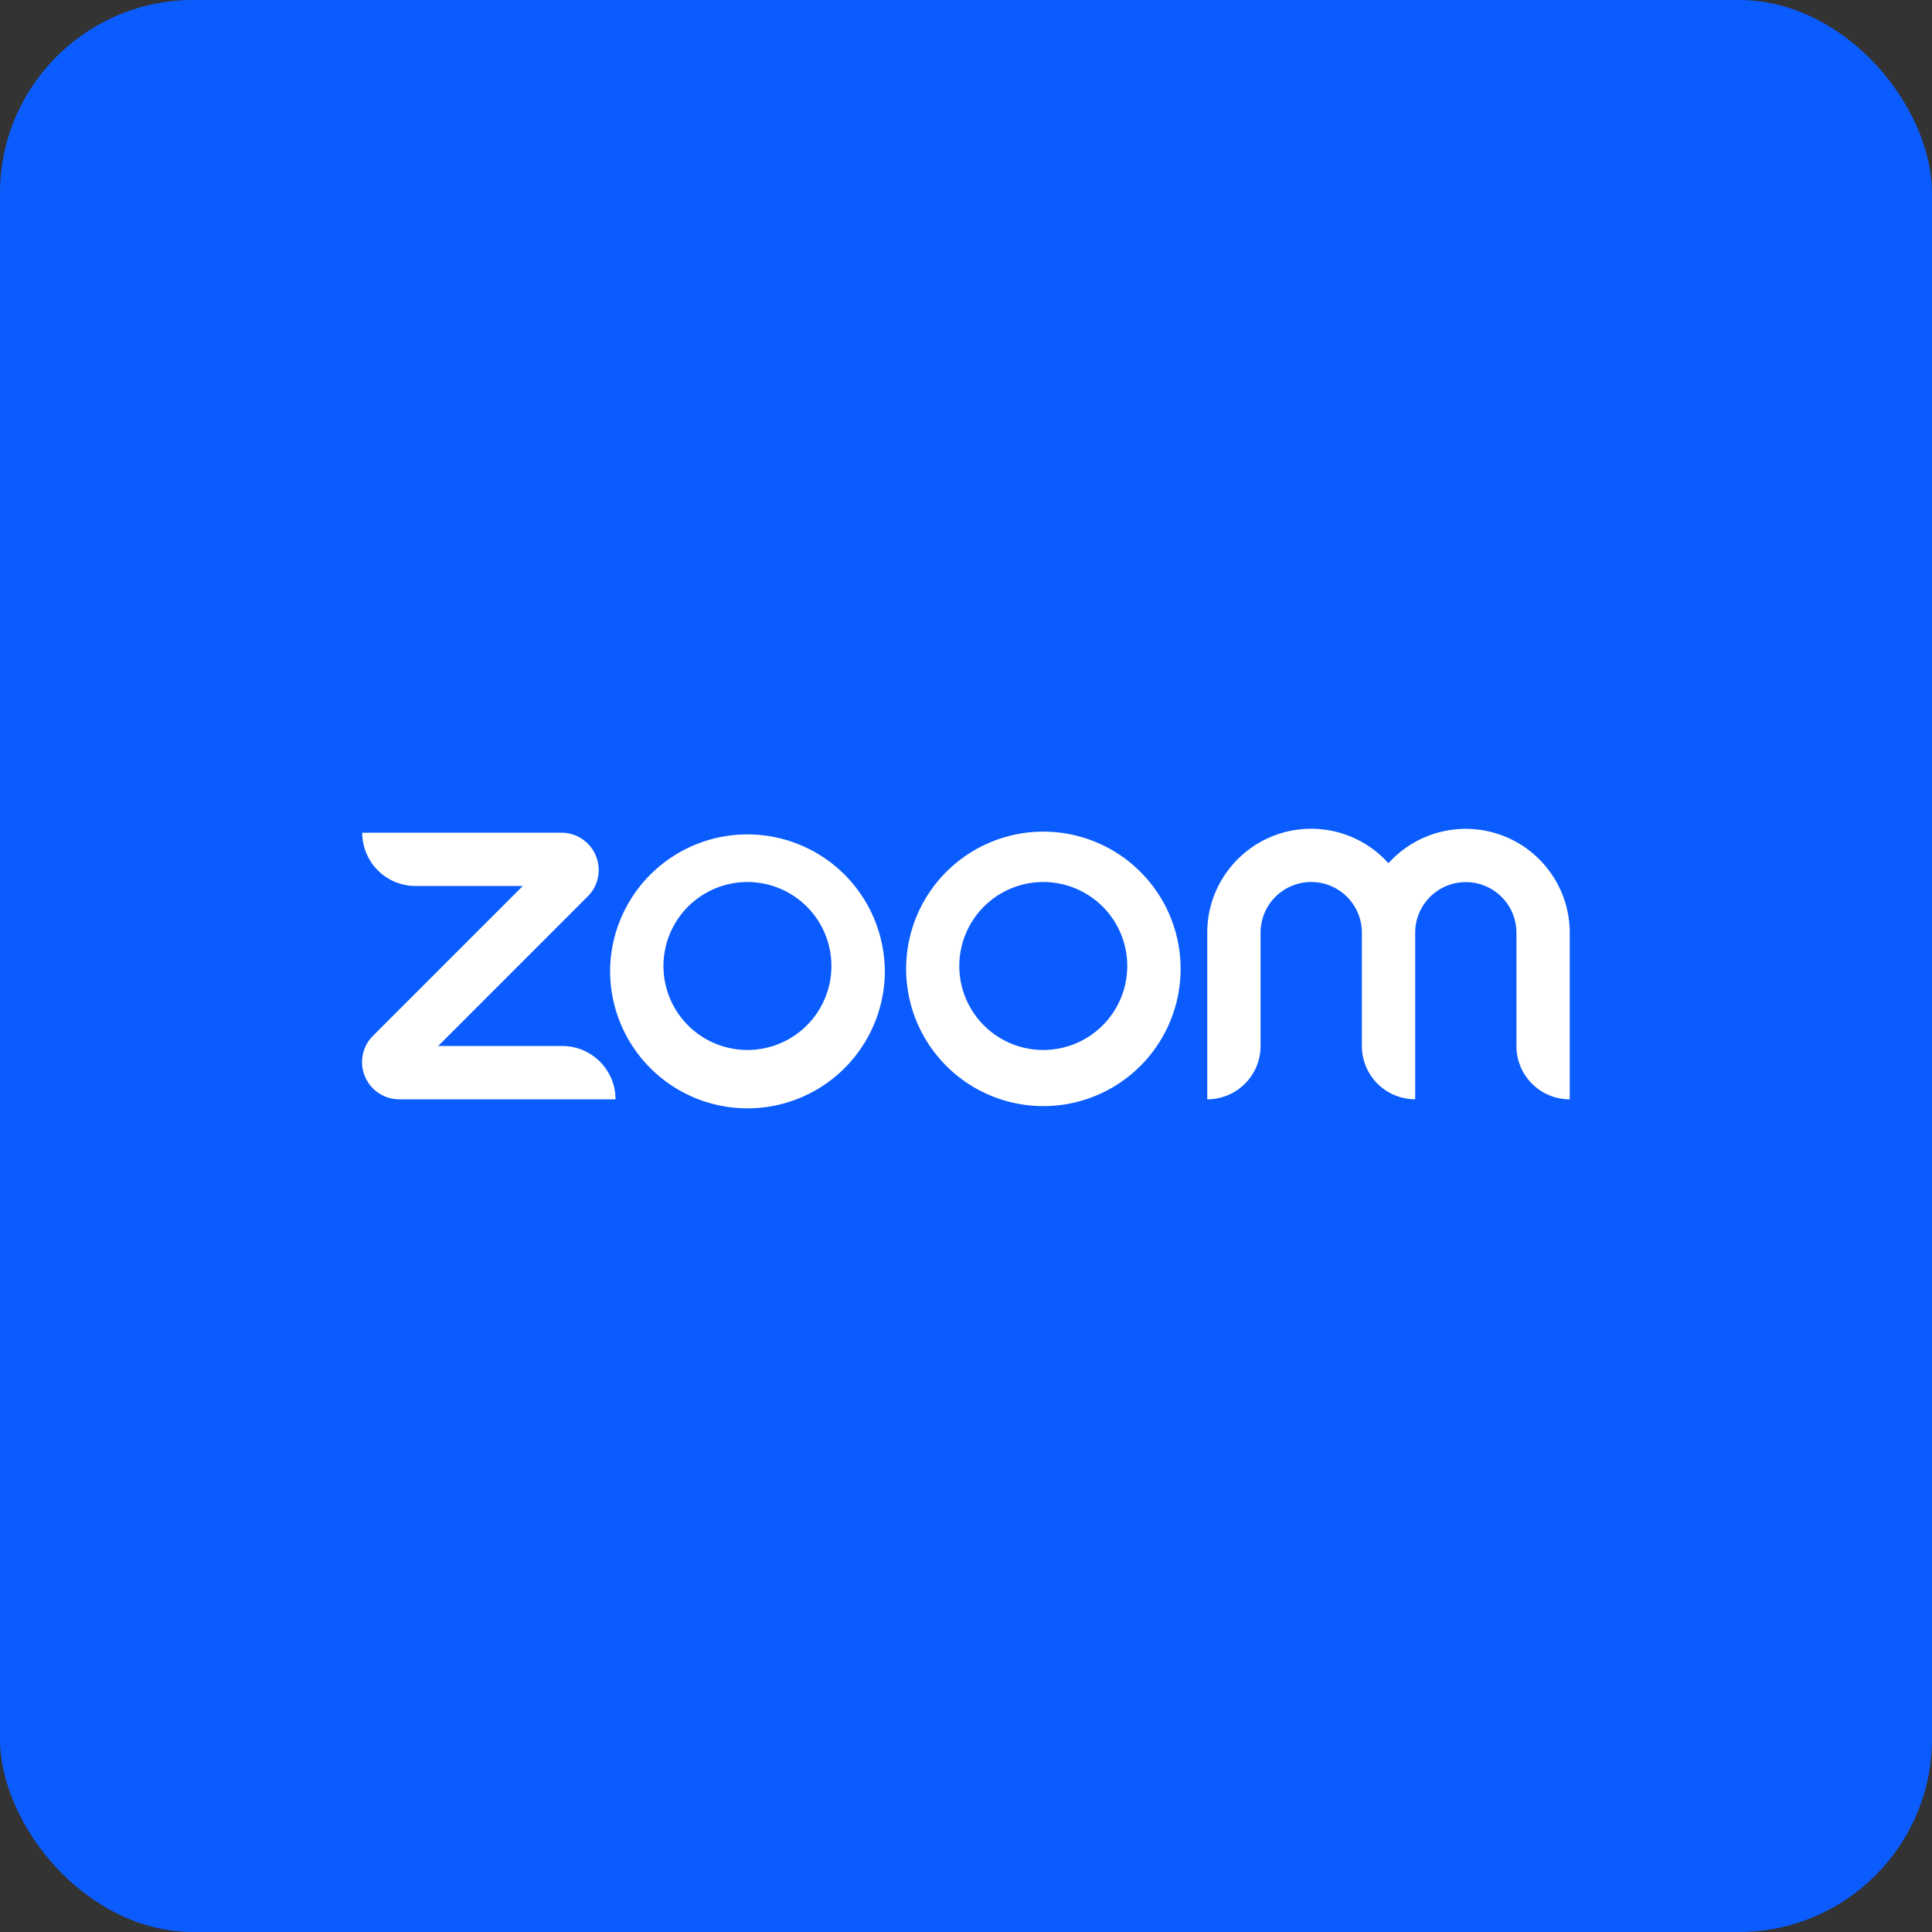 <svg xmlns="http://www.w3.org/2000/svg" fill="none" viewBox="0 0 20 20"><rect x="0" y="0" width="20" height="20" fill="#333333" stroke="none"/><rect width="100%" height="100%" rx="2px" ry="2px" fill="#0B5CFF"/><g transform="translate(10, 10) scale(0.625) translate(-10, -10)"><g clip-path="url(#a)"><path fill="#fff" d="M4.194 12.208H.62a.616.616 0 0 1-.438-1.056l2.477-2.477H.883A.883.883 0 0 1 0 7.792h3.298a.618.618 0 0 1 .437 1.055l-2.477 2.478h2.054c.487 0 .883.396.883.883M20 9.448a1.723 1.723 0 0 0-3.003-1.15 1.72 1.72 0 0 0-1.28-.571c-.95 0-1.721.771-1.721 1.721v2.76a.883.883 0 0 0 .883-.884V9.448a.839.839 0 1 1 1.678 0v1.876c0 .489.395.883.883.883V9.449a.838.838 0 1 1 1.677 0v1.876c0 .489.395.883.883.883zM13.554 10a2.273 2.273 0 1 1-4.545 0 2.273 2.273 0 0 1 4.545 0m-.883 0a1.39 1.39 0 1 0-2.782 0 1.39 1.39 0 0 0 2.782 0m-4.017 0a2.275 2.275 0 1 1-4.547 0 2.275 2.275 0 0 1 4.546 0zm-.883 0a1.39 1.39 0 1 0-2.782 0 1.39 1.39 0 0 0 2.782 0"/></g><defs><clipPath id="a"><path fill="#fff" d="M0 0h20v20H0z"/></clipPath></defs></g></svg>